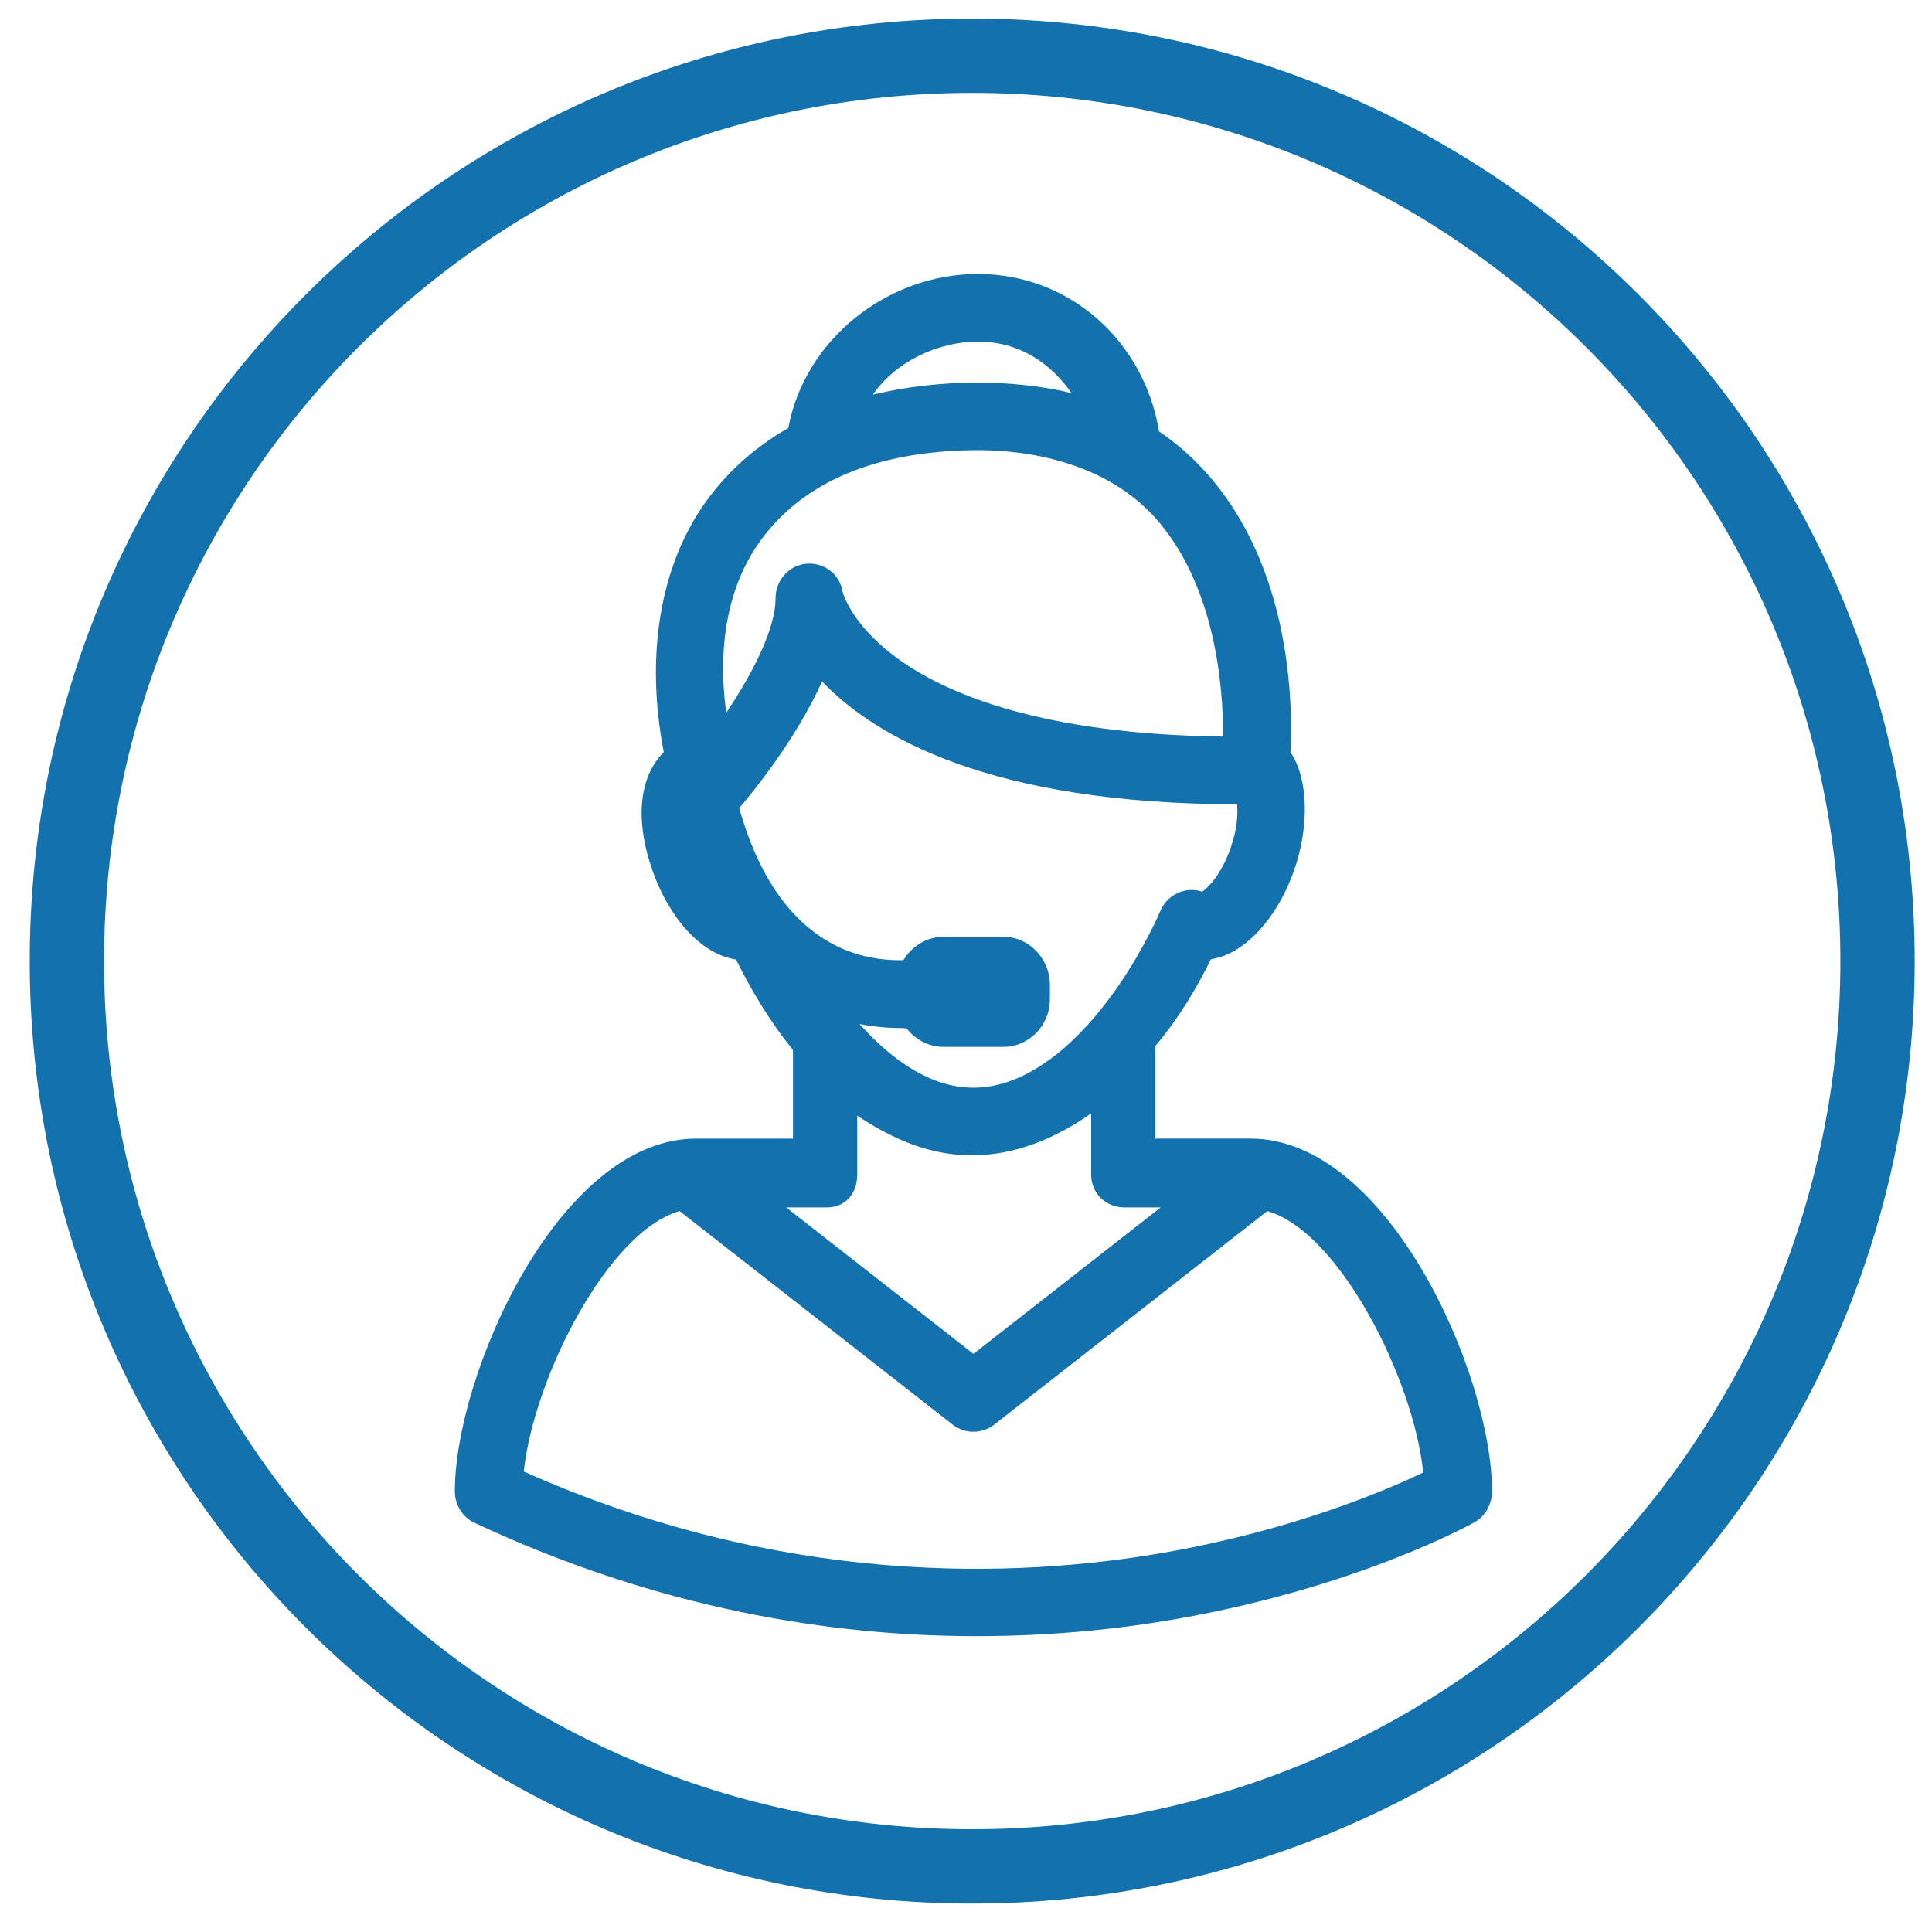 <?xml version="1.0" encoding="utf-8"?>
<!-- Generator: Adobe Illustrator 15.1.0, SVG Export Plug-In . SVG Version: 6.00 Build 0)  -->
<!DOCTYPE svg PUBLIC "-//W3C//DTD SVG 1.1//EN" "http://www.w3.org/Graphics/SVG/1.1/DTD/svg11.dtd">
<svg version="1.1" id="Capa_1" xmlns="http://www.w3.org/2000/svg" xmlns:xlink="http://www.w3.org/1999/xlink" x="0px" y="0px"
	 width="520px" height="520px" viewBox="0 0 520 520" enable-background="new 0 0 520 520" xml:space="preserve">
<g>
	<g>
		<path fill="#1372AD" d="M515.342,258.672c0,140.102-113.57,253.671-253.672,253.671C121.57,512.343,8,398.771,8,258.672
			S121.57,5,261.67,5C401.771,5,515.342,118.571,515.342,258.672z M261.67,25.003c-129.041,0-233.667,104.612-233.667,233.669
			c0,129.041,104.626,233.668,233.667,233.668c129.059,0,233.669-104.627,233.669-233.668
			C495.339,129.615,390.729,25.003,261.67,25.003z"/>
	</g>
</g>
<path fill="#1372AD" d="M336.646,306.458h-25.667v-24.962c6.17-7.262,10.938-15.268,14.937-23.298
	c1.563-0.277,3.334-0.791,4.889-1.535c7.15-3.416,13.738-11.74,17.45-22.269c4.284-12.134,3.819-24.895-0.923-31.957
	c0.632-13.106,0.248-49.631-22.715-75.247c-3.809-4.249-8.033-7.93-12.659-11.068c-4.003-24.273-23.994-42.383-48.771-42.383
	c-24.384,0-46.624,17.678-51.01,41.456c-8.734,5.005-16.096,11.49-21.898,19.426c-12.681,17.352-16.659,41.881-11.618,67.816
	c-6.54,6.513-7.947,17.975-3.017,31.957c2.48,7.029,6.293,13.263,10.737,17.558c3.669,3.542,7.704,5.685,11.713,6.303
	c4.19,8.41,9.168,16.788,15.341,24.31v23.894h-26.078c-36.862,0-64.935,63.4-64.935,94.981c0,3.53,2.041,6.891,5.235,8.392
	c49.539,23.255,96.248,30.539,135.119,30.539c20.461,0,38.748-1.958,54.128-4.666c48.435-8.515,78.764-25.331,80.031-26.041
	c2.867-1.611,4.644-4.946,4.644-8.235C401.578,369.854,373.505,306.458,336.646,306.458z M198.972,217.49
	c3.987-4.671,15.327-18.635,22.286-34.06c14.509,15.104,45.612,32.95,111.698,33.045c0.265,2.525,0.063,6.666-1.771,11.859
	c-2.447,6.936-5.979,10.602-7.595,11.659c-1.882-0.618-3.924-0.609-5.823,0.047c-2.38,0.823-4.315,2.599-5.339,4.903
	c-9.803,22.053-29.027,47.808-50.428,47.808c-11.273,0-21.694-7.144-30.648-17.125c4.292,0.815,8.221,1.086,11.483,1.086
	c0.404,0,0.794,0.084,1.177,0.078c2.302,2.966,5.894,4.974,9.94,4.974h16.099c6.947,0,12.527-5.811,12.527-12.762v-3.961
	c0-6.95-5.58-12.912-12.527-12.912h-16.1c-4.593,0-8.6,2.634-10.797,6.308c-3.686,0.063-8.974-0.264-14.636-2.378
	C214.631,250.875,204.567,237.579,198.972,217.49z M263.19,91.945c10.873,0,19.291,5.445,25.209,13.866
	c-7.49-1.887-16.931-2.859-25.575-2.859v0.004c-9.878,0.077-19.259,1.182-27.867,3.266C240.854,97.571,252.176,91.945,263.19,91.945
	z M204.797,145.363c11.42-15.627,30.863-23.998,58.026-24.204v-0.002c19.755,0,37.21,6.098,48.025,18.124
	c16.232,18.053,18.409,45.458,18.351,58.971c-48.218-0.597-73.565-11.229-86.452-20.19c-13.011-9.047-15.706-17.817-16.002-18.907
	c-0.75-4.663-4.933-7.785-9.622-7.438c-4.751,0.356-8.384,4.507-8.384,9.273c0,8.392-6.304,20.446-13.272,30.853
	C192.976,173.401,196.076,157.293,204.797,145.363z M222.555,324.976c5.026,0,8.166-3.771,8.166-8.794V300.26
	c9.877,6.59,19.79,10.696,30.866,10.696c11.408,0,22.226-4.353,32.104-11.295v16.521c0,5.023,3.938,8.794,8.968,8.794h9.746
	L262,364.398l-50.405-39.423H222.555z M313.754,417.814c-40.918,7.193-103.677,9.073-172.794-21.763
	c2.787-25.437,22.715-64.592,41.946-70.091l73.486,57.47c1.649,1.286,3.627,1.93,5.608,1.93c1.979,0,3.96-0.644,5.61-1.93
	l73.486-57.47c19.295,5.521,39.295,44.928,41.972,70.359C373.027,401.137,348.245,411.749,313.754,417.814z"/>
</svg>
